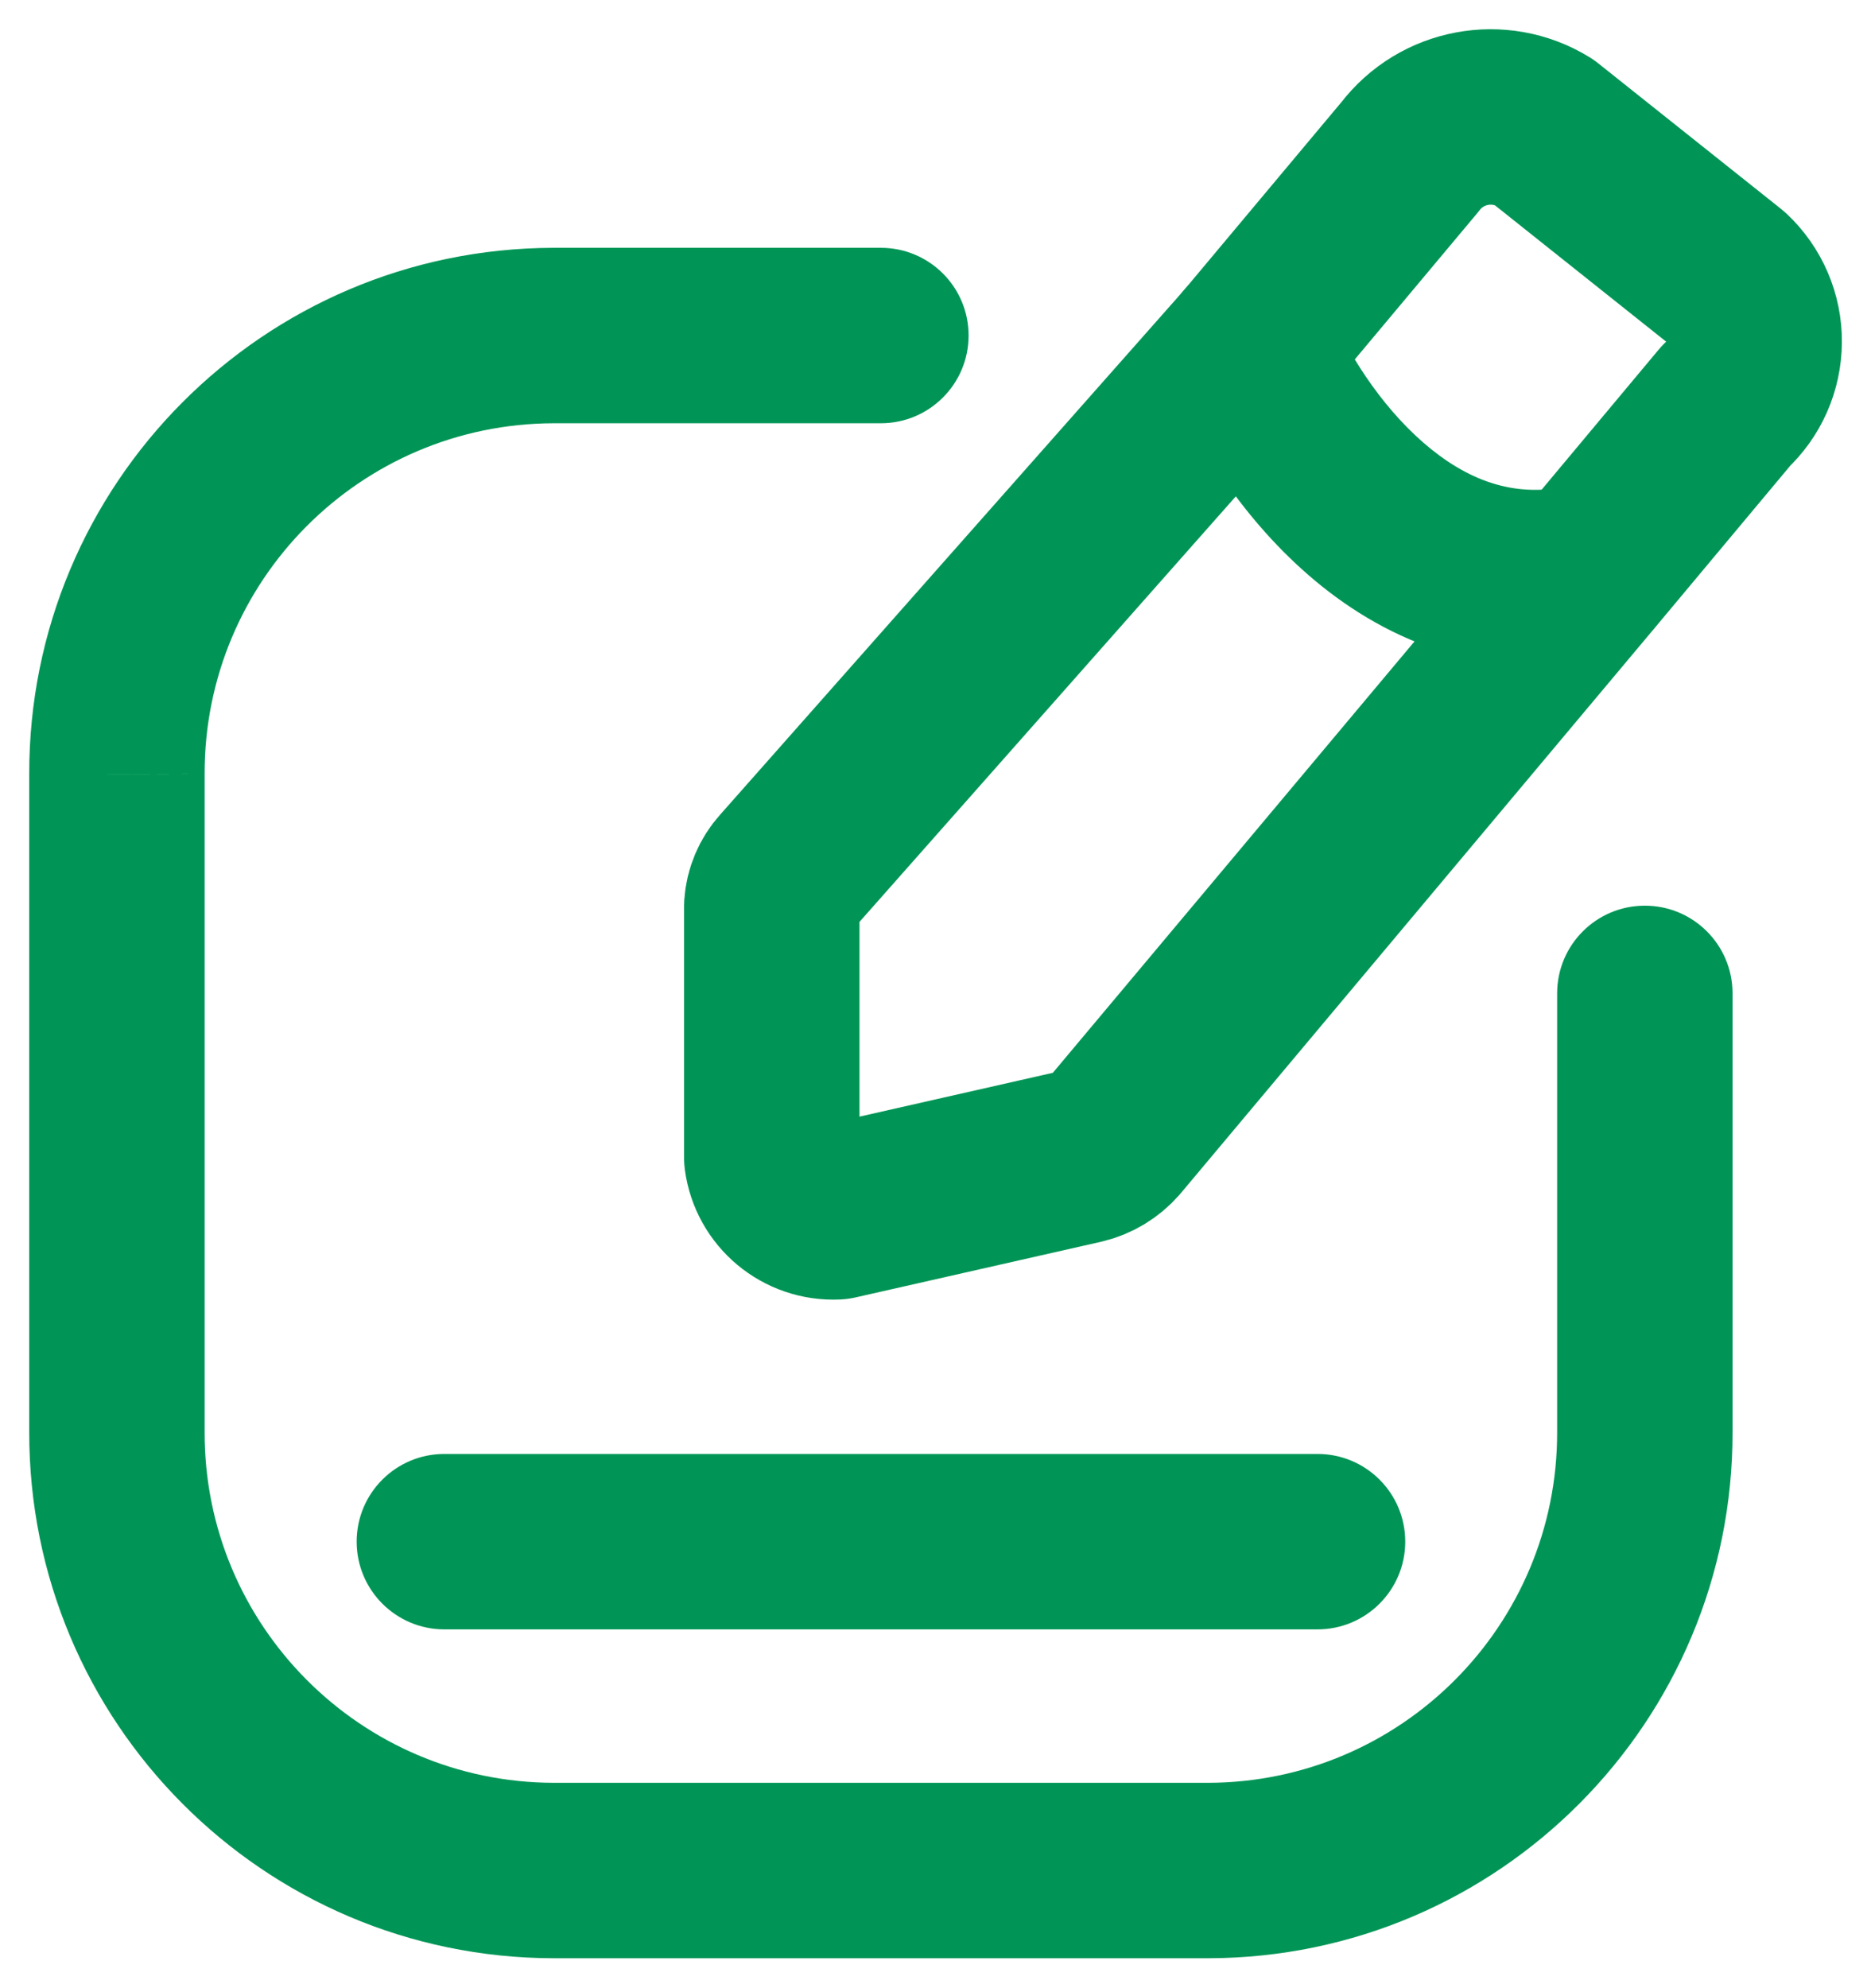 <svg width="16" height="17" viewBox="0 0 16 17" fill="none" xmlns="http://www.w3.org/2000/svg">
<path fill-rule="evenodd" clip-rule="evenodd" d="M13.2 1.128L14.766 2.375C14.917 2.517 15.003 2.716 15.001 2.923C15 3.131 14.913 3.329 14.76 3.47L13.57 4.894L9.521 9.723C9.45 9.804 9.356 9.861 9.251 9.886L7.151 10.362C6.876 10.375 6.636 10.175 6.6 9.902V7.744C6.607 7.64 6.649 7.541 6.719 7.464L10.693 2.971L12.057 1.342C12.327 0.988 12.821 0.895 13.2 1.128Z" stroke="#009556" stroke-width="1.5" stroke-linecap="round" stroke-linejoin="round"/>
<path d="M7.533 3.619C7.947 3.619 8.283 3.283 8.283 2.869C8.283 2.454 7.947 2.119 7.533 2.119V3.619ZM4.733 2.869V2.119L4.731 2.119L4.733 2.869ZM1 6.619H1.75L1.75 6.617L1 6.619ZM1 12.244L1.75 12.245V12.244H1ZM4.733 15.994L4.731 16.744H4.733V15.994ZM10.333 15.994V16.744L10.335 16.744L10.333 15.994ZM14.066 12.244H13.316L13.316 12.245L14.066 12.244ZM14.816 8.494C14.816 8.079 14.48 7.744 14.066 7.744C13.652 7.744 13.316 8.079 13.316 8.494H14.816ZM11.386 2.684C11.228 2.302 10.79 2.119 10.407 2.277C10.024 2.435 9.842 2.874 10 3.257L11.386 2.684ZM13.732 5.622C14.136 5.533 14.392 5.132 14.302 4.728C14.213 4.323 13.813 4.068 13.408 4.157L13.732 5.622ZM3.8 12.432C3.386 12.432 3.05 12.767 3.05 13.182C3.05 13.596 3.386 13.932 3.8 13.932V12.432ZM11.267 13.932C11.681 13.932 12.017 13.596 12.017 13.182C12.017 12.767 11.681 12.432 11.267 12.432V13.932ZM7.533 2.119H4.733V3.619H7.533V2.119ZM4.731 2.119C2.251 2.125 0.245 4.14 0.25 6.62L1.75 6.617C1.746 4.965 3.083 3.623 4.735 3.619L4.731 2.119ZM0.25 6.619V12.244H1.75V6.619H0.25ZM0.25 12.242C0.245 14.722 2.251 16.738 4.731 16.744L4.735 15.244C3.083 15.24 1.746 13.897 1.75 12.245L0.25 12.242ZM4.733 16.744H10.333V15.244H4.733V16.744ZM10.335 16.744C12.815 16.738 14.821 14.722 14.816 12.242L13.316 12.245C13.319 13.897 11.983 15.24 10.331 15.244L10.335 16.744ZM14.816 12.244V8.494H13.316V12.244H14.816ZM10 3.257C10.195 3.729 10.592 4.398 11.187 4.915C11.794 5.444 12.668 5.857 13.732 5.622L13.408 4.157C12.943 4.26 12.539 4.104 12.171 3.784C11.79 3.452 11.513 2.992 11.386 2.684L10 3.257ZM3.8 13.932H11.267V12.432H3.8V13.932Z" fill="#009556"/>
</svg>
